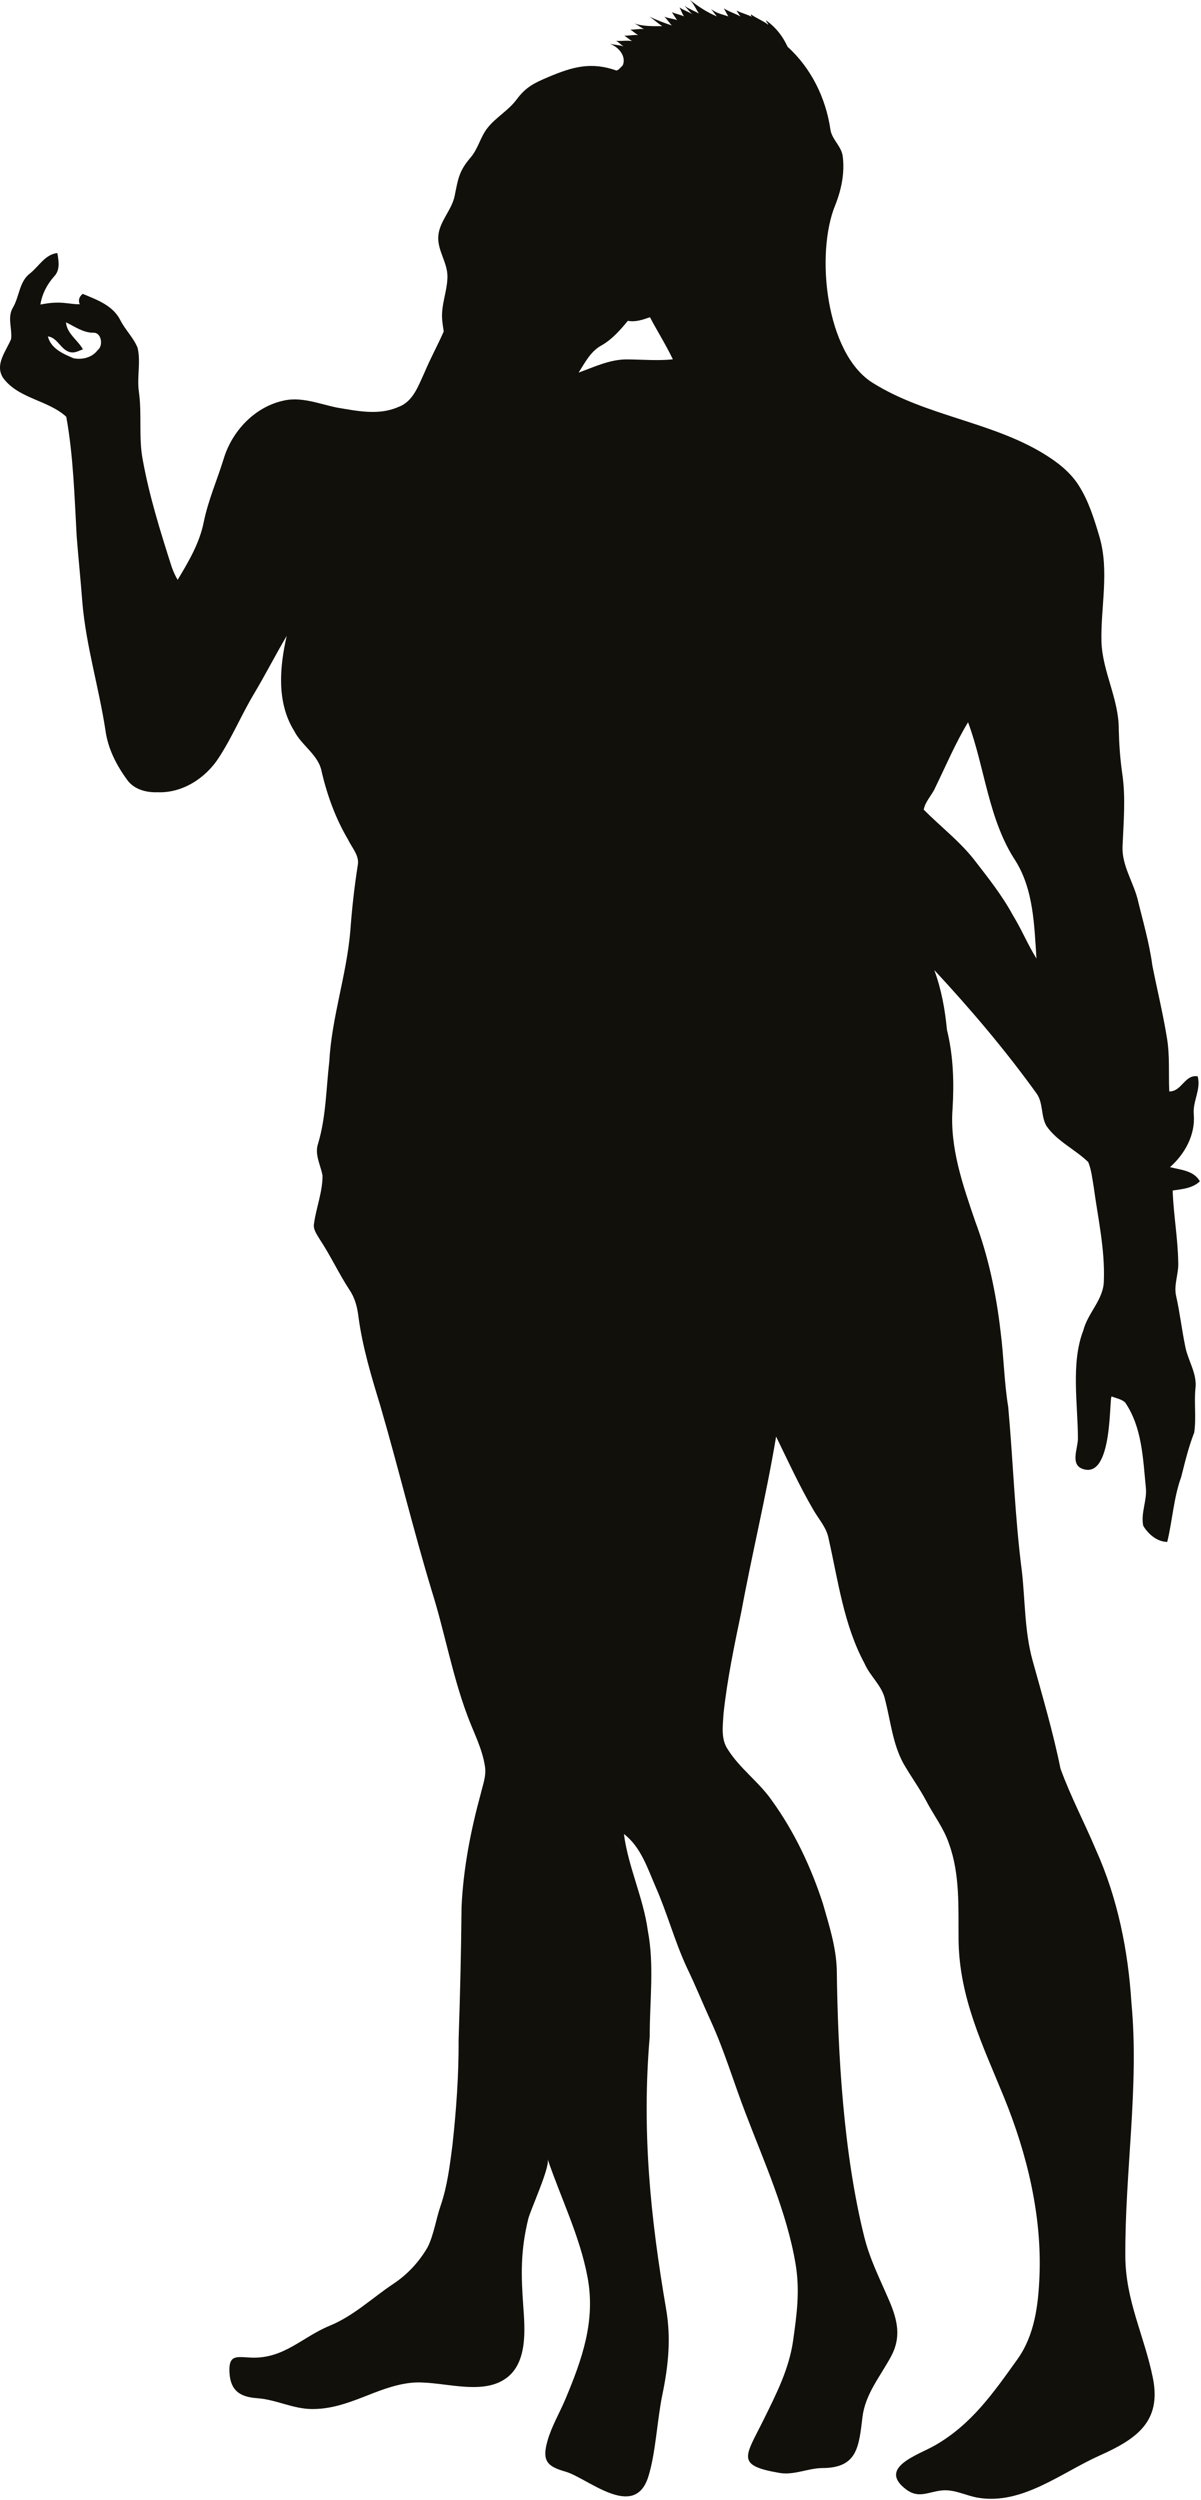 <?xml version="1.0" encoding="UTF-8" standalone="no"?>
<!DOCTYPE svg PUBLIC "-//W3C//DTD SVG 1.1//EN" "http://www.w3.org/Graphics/SVG/1.1/DTD/svg11.dtd">
<svg width="100%" height="100%" viewBox="0 0 399 830" version="1.1" xmlns="http://www.w3.org/2000/svg" xmlns:xlink="http://www.w3.org/1999/xlink" xml:space="preserve" xmlns:serif="http://www.serif.com/" style="fill-rule:evenodd;clip-rule:evenodd;stroke-linejoin:round;stroke-miterlimit:1.414;">
    <g transform="matrix(1,0,0,1,-34.981,-901.499)">
        <g transform="matrix(1,0,0,1,-20.381,-76.43)">
            <path d="M446.15,1408.48C445.17,1404.66 447,1400.92 446.8,1397.09C446.68,1389.1 445.22,1381.21 444.95,1373.22C448.1,1372.74 451.57,1372.51 453.99,1370.15C451.91,1366.55 447.65,1366.4 444.07,1365.45C448.99,1361.11 452.5,1354.74 451.97,1348.04C451.5,1343.68 454.45,1339.69 453.26,1335.31C448.95,1334.59 448,1340.39 443.82,1340.32C443.55,1334.36 444.04,1328.36 443.03,1322.45C441.72,1314.41 439.78,1306.48 438.2,1298.49C437.19,1290.95 435.03,1283.65 433.25,1276.28C431.7,1270.51 428.09,1265.22 428.29,1259.06C428.62,1250.98 429.39,1242.83 428.2,1234.78C427.5,1229.91 427.15,1224.99 427.04,1220.08C427.09,1210.03 421.63,1200.99 421.29,1190.99C421.02,1179.38 423.97,1167.48 420.61,1156.09C418.87,1150.23 417.04,1144.27 413.72,1139.08C410.87,1134.59 406.55,1131.29 402.07,1128.56C384.6,1117.91 362.724,1116 345.232,1105.01C329.628,1095.21 326.242,1062.07 332.851,1046.04C334.901,1040.9 336.061,1035.25 335.321,1029.73C334.841,1026.36 331.651,1024.18 331.221,1020.8C329.712,1010.46 324.806,1000.49 317.025,993.473C315.546,990.284 313.474,987.278 309.835,984.675C309.939,985.338 310.528,985.549 310.572,986.129C308.92,984.832 306.425,983.878 304.862,982.702C304.79,983.115 304.934,983.417 305.294,983.605C303.793,982.756 301.586,982.247 300.061,981.429C300.322,981.981 301.021,982.873 301.344,983.404C299.718,982.442 297.36,981.753 295.846,980.682C296.279,981.449 296.803,982.524 297.341,983.375C295.39,982.695 293.51,982.421 291.572,980.925C292.236,981.693 293.016,982.785 293.537,983.379C290.375,982.101 287.299,980.074 284.596,977.929C285.928,979.289 286.629,981.097 287.564,982.427C286.099,981.594 284.057,980.778 282.792,979.9C283.623,980.738 284.429,981.811 285.315,982.622C284.015,981.81 282.43,981.298 281.121,980.4C281.611,981.345 282.043,982.547 282.593,983.376C281.433,982.809 279.777,982.529 278.57,981.956C279.121,982.769 279.716,983.846 280.32,984.599C278.903,984.088 277.46,984.061 276.067,983.456C276.98,984.325 277.849,985.674 278.539,986.38C276.06,985.568 273.622,984.625 271.048,983.428C272.542,984.321 273.869,985.682 275.392,986.603C272.128,986.65 268.888,986.675 266.045,985.703C267.137,986.154 268.269,987.118 269.34,987.58C267.804,987.424 266.215,987.809 264.77,987.755C265.294,988.035 266.507,989.102 267.34,989.58C265.818,989.425 264.193,989.841 262.77,989.754C263.311,990.064 264.486,991.09 265.34,991.58C263.627,991.267 261.78,991.643 260.045,991.48C260.953,991.969 261.794,992.906 262.566,993.353C261.475,992.936 259.768,992.859 257.993,992.48C261.242,993.682 263.471,996.918 262.229,999.662C261.776,1000.11 261.326,1000.56 260.88,1001.01C260.647,1001.13 260.414,1001.24 260.188,1001.36C251.659,998.325 245.439,1000.16 237.408,1003.56C232.8,1005.51 230.066,1006.84 227.034,1010.91C224.224,1014.69 220.164,1016.82 217.337,1020.39C214.897,1023.47 214.299,1027.21 211.646,1030.3C207.828,1034.75 207.543,1037.36 206.417,1042.94C205.439,1047.79 201.254,1051.48 200.964,1056.45C200.685,1061.22 204.133,1065.18 204.015,1070C203.892,1074.99 201.752,1079.39 202.296,1084.49C202.421,1085.66 202.591,1086.83 202.781,1087.99C200.745,1092.61 198.275,1097.09 196.343,1101.72C194.353,1105.99 192.583,1111.32 187.713,1113.05C181.213,1115.96 173.973,1114.37 167.263,1113.25C161.273,1112.03 155.213,1109.43 149.023,1111.07C139.743,1113.32 132.463,1121.15 129.713,1130.14C127.543,1137.21 124.513,1144.03 123.043,1151.31C121.653,1158.27 117.993,1164.45 114.383,1170.45C113.573,1169.11 112.953,1167.68 112.423,1166.22C108.683,1154.54 105.003,1142.79 102.803,1130.7C101.353,1123.21 102.573,1115.53 101.503,1108C100.803,1103.16 102.193,1098.23 101.083,1093.44C99.753,1090.09 97.033,1087.54 95.403,1084.35C92.933,1079.38 87.743,1077.53 82.843,1075.5C80.795,1077.13 81.878,1078.95 81.878,1078.95C78.028,1079.02 75.753,1077.63 68.793,1079.05C69.333,1075.53 70.973,1072.4 73.313,1069.75C75.413,1067.62 74.873,1064.6 74.413,1061.95C70.333,1062.39 68.273,1066.39 65.313,1068.73C61.743,1071.42 61.823,1076.34 59.693,1079.99C57.683,1083.26 59.473,1087.02 59.043,1090.52C57.383,1094.51 53.553,1098.96 56.363,1103.36C61.423,1110.33 71.263,1110.71 77.383,1116.31C79.743,1129.45 80.103,1142.82 80.843,1156.11C81.423,1163.45 82.183,1170.77 82.733,1178.1C83.983,1192.45 88.233,1206.27 90.403,1220.47C91.213,1226.55 94.113,1232.13 97.713,1237.01C100.003,1240.09 104.013,1241.11 107.683,1240.98C115.973,1241.33 123.753,1236.26 128.113,1229.42C132.523,1222.64 135.653,1215.12 139.813,1208.18C143.563,1201.9 146.883,1195.37 150.613,1189.07C148.243,1199.45 147.223,1211.17 153.093,1220.62C155.623,1225.61 161.333,1228.6 162.283,1234.42C164.143,1242.21 166.903,1249.81 171.003,1256.71C172.293,1259.47 174.913,1262.1 174.193,1265.37C173.063,1272.55 172.273,1279.78 171.743,1287.04C170.513,1301.69 165.543,1315.76 164.753,1330.47C163.693,1339.51 163.683,1348.76 161.063,1357.55C159.763,1361.21 161.873,1364.71 162.513,1368.25C162.543,1373.67 160.433,1378.8 159.693,1384.13C159.293,1386.06 160.573,1387.69 161.483,1389.26C165.133,1394.75 167.893,1400.76 171.503,1406.27C173.263,1408.87 174.063,1411.93 174.433,1415.02C175.773,1425.15 178.743,1434.97 181.723,1444.72C187.653,1465.08 192.613,1485.71 198.763,1506.02C203.063,1519.65 205.533,1533.8 210.513,1547.22C212.573,1552.92 215.563,1558.35 216.473,1564.42C216.983,1567.49 215.793,1570.49 215.093,1573.44C211.743,1585.71 209.293,1598.26 208.703,1610.98C208.563,1625.66 208.223,1640.34 207.723,1655.02C207.793,1666.77 206.953,1678.52 205.673,1690.2C204.793,1696.95 203.983,1703.77 201.763,1710.24C200.193,1714.76 199.583,1719.6 197.503,1723.94C194.693,1728.85 190.743,1733.15 186.003,1736.26C179.013,1740.93 172.813,1746.9 164.933,1750.13C155.738,1753.9 149.723,1761.15 138.856,1760.73C134.128,1760.55 131.261,1759.5 131.593,1765.67C131.921,1771.78 135.163,1773.8 140.801,1774.21C147.222,1774.67 152.689,1777.81 159.188,1777.81C171.349,1777.79 180.232,1770.44 191.699,1769.12C201.286,1768.01 214.994,1773.8 223.554,1767.55C230.576,1762.43 229.782,1751.61 229.228,1743.99C228.456,1733.36 228.265,1725.32 230.854,1714.7C231.588,1711.69 238.182,1697.42 237.303,1694.83C241.734,1707.89 248.026,1720.46 250.567,1734.09C253.261,1748.55 248.772,1761.25 243.213,1774.49C241.268,1779.12 238.612,1783.54 237.241,1788.39C235.355,1795.07 237.138,1796.85 243.252,1798.6C250.538,1800.68 266.085,1814.88 270.723,1800.34C273.204,1792.57 273.668,1781.45 275.414,1773.05C277.405,1763.47 278.335,1754.38 276.669,1744.65C271.394,1713.86 268.542,1685.3 271.222,1654.07C271.172,1642.38 272.792,1630.6 270.592,1619.01C269.102,1608.01 264.072,1597.86 262.642,1586.87C268.272,1591.18 270.462,1598.21 273.192,1604.46C277.042,1613.2 279.502,1622.49 283.522,1631.17C286.382,1637.06 288.822,1643.14 291.562,1649.09C296.062,1658.96 299.132,1669.4 303.022,1679.51C309.189,1695.69 316.743,1712.35 319.646,1729.51C321.167,1738.5 320.094,1746.22 318.854,1755.06C317.525,1764.52 313.187,1772.98 308.953,1781.54C303.031,1793.51 299.698,1796.48 313.952,1798.95C318.942,1799.98 323.692,1797.42 328.652,1797.4C340.258,1797.35 340.704,1790.28 341.911,1780.38C342.84,1772.76 347.944,1766.8 351.444,1760.24C354.798,1753.96 353.58,1748.38 350.8,1741.87C347.617,1734.42 344.364,1728.22 342.444,1720.46C335.61,1692.87 333.715,1660.32 333.361,1631.94C333.151,1624.37 330.781,1617.12 328.731,1609.91C324.791,1597.84 319.311,1586.18 311.871,1575.86C307.561,1569.6 301.101,1565.15 297.081,1558.67C294.791,1555.2 295.531,1550.86 295.731,1546.97C296.951,1535.54 299.321,1524.27 301.661,1513.02C305.251,1493.6 309.951,1474.4 313.201,1454.92C317.171,1463.07 320.971,1471.35 325.551,1479.2C327.361,1482.39 330.071,1485.23 330.681,1488.98C333.841,1502.92 335.681,1517.44 342.551,1530.2C344.401,1534.54 348.481,1537.63 349.431,1542.39C351.251,1549.4 351.921,1556.84 355.421,1563.32C357.811,1567.53 360.691,1571.44 362.981,1575.72C365.481,1580.55 368.901,1584.91 370.641,1590.11C374.351,1600.33 373.711,1611.37 373.821,1622.06C374.038,1641.27 381.908,1657.11 388.953,1674.39C396.558,1693.05 401.534,1713.53 400.696,1733.8C400.303,1743.31 399.091,1753.28 393.393,1761.25C385.379,1772.44 378.157,1782.88 366.003,1789.86C360.389,1793.09 346.771,1797.25 356.41,1804.51C360.553,1807.63 363.733,1805.31 368.204,1804.84C372.525,1804.39 376.223,1806.59 380.398,1807.28C394.963,1809.67 408.009,1798.93 420.508,1793.33C432.7,1787.88 441.343,1782.16 438.373,1767.48C435.518,1753.36 429.306,1741.93 429.221,1727.08C429.062,1699.17 433.85,1670.67 431.26,1643.03C430.17,1625.65 426.68,1608.23 419.52,1592.29C415.7,1583.19 411.04,1574.44 407.68,1565.16C405.23,1553.05 401.7,1541.19 398.42,1529.29C395.75,1519.69 395.96,1509.65 394.88,1499.82C392.51,1481.66 391.97,1463.33 390.32,1445.11C388.96,1436.82 388.86,1428.4 387.78,1420.08C386.34,1407.59 383.75,1395.18 379.33,1383.39C375.22,1371.36 370.85,1358.9 371.83,1345.98C372.36,1337.25 372.07,1328.42 369.97,1319.9C369.32,1313.12 368.12,1306.44 365.76,1300.03C377.84,1313.03 389.35,1326.58 399.72,1340.98C402.01,1344.17 401.1,1348.46 403.02,1351.79C406.57,1356.92 412.52,1359.52 416.9,1363.78C417.95,1366.36 418.22,1369.18 418.7,1371.91C420.09,1382.25 422.46,1392.54 422.09,1403.03C422.1,1409.38 416.75,1413.78 415.26,1419.69C411.064,1430.47 413.476,1444.32 413.469,1455.61C413.467,1458.84 410.875,1464.12 414.952,1465.62C425.321,1469.44 423.741,1441.22 424.709,1441.61C426.189,1442.2 427.929,1442.47 429.159,1443.59C434.809,1451.88 435.079,1462.22 436.039,1471.87C436.489,1476.13 434.299,1480.28 435.169,1484.54C436.859,1487.32 439.719,1489.83 443.149,1489.9C444.889,1482.73 445.259,1475.26 447.799,1468.29C449.049,1463.32 450.239,1458.36 452.109,1453.59C452.819,1448.78 452.049,1443.86 452.509,1439.01C453.159,1433.92 449.939,1429.61 449.089,1424.78C447.97,1419.37 447.36,1413.87 446.15,1408.48ZM87.81,1094.17C86,1096.64 82.74,1097.44 79.83,1096.89C76.35,1095.43 72.27,1093.68 71.27,1089.62C74.6,1090.06 75.56,1094.25 78.81,1094.89C80.26,1095.21 81.59,1094.38 82.91,1093.91C81.19,1090.82 77.56,1088.68 77.29,1084.95C80.24,1086.38 83.06,1088.47 86.5,1088.41C89.1,1088.38 89.74,1092.78 87.81,1094.17ZM263.64,1097.26C257.98,1097.24 252.81,1099.77 247.6,1101.64C249.72,1098.3 251.62,1094.51 255.26,1092.58C258.75,1090.58 261.42,1087.52 263.95,1084.45C266.48,1084.95 268.93,1084.08 271.29,1083.25C273.76,1087.94 276.61,1092.44 278.9,1097.24C273.82,1097.77 268.72,1097.29 263.64,1097.26ZM391.88,1281.84C388.22,1275.08 383.4,1269.08 378.72,1263.03C373.87,1256.98 367.67,1252.24 362.25,1246.76C362.71,1244.07 365,1241.93 366.09,1239.41C369.63,1232.13 372.78,1224.67 376.97,1217.74C382.62,1232.93 383.67,1250.06 392.82,1263.88C398.76,1273.51 398.96,1285.24 399.7,1296.19C396.81,1291.56 394.74,1286.49 391.88,1281.84Z" style="fill:rgb(18,16,11);fill-rule:nonzero;"/>
        </g>
    </g>
</svg>
